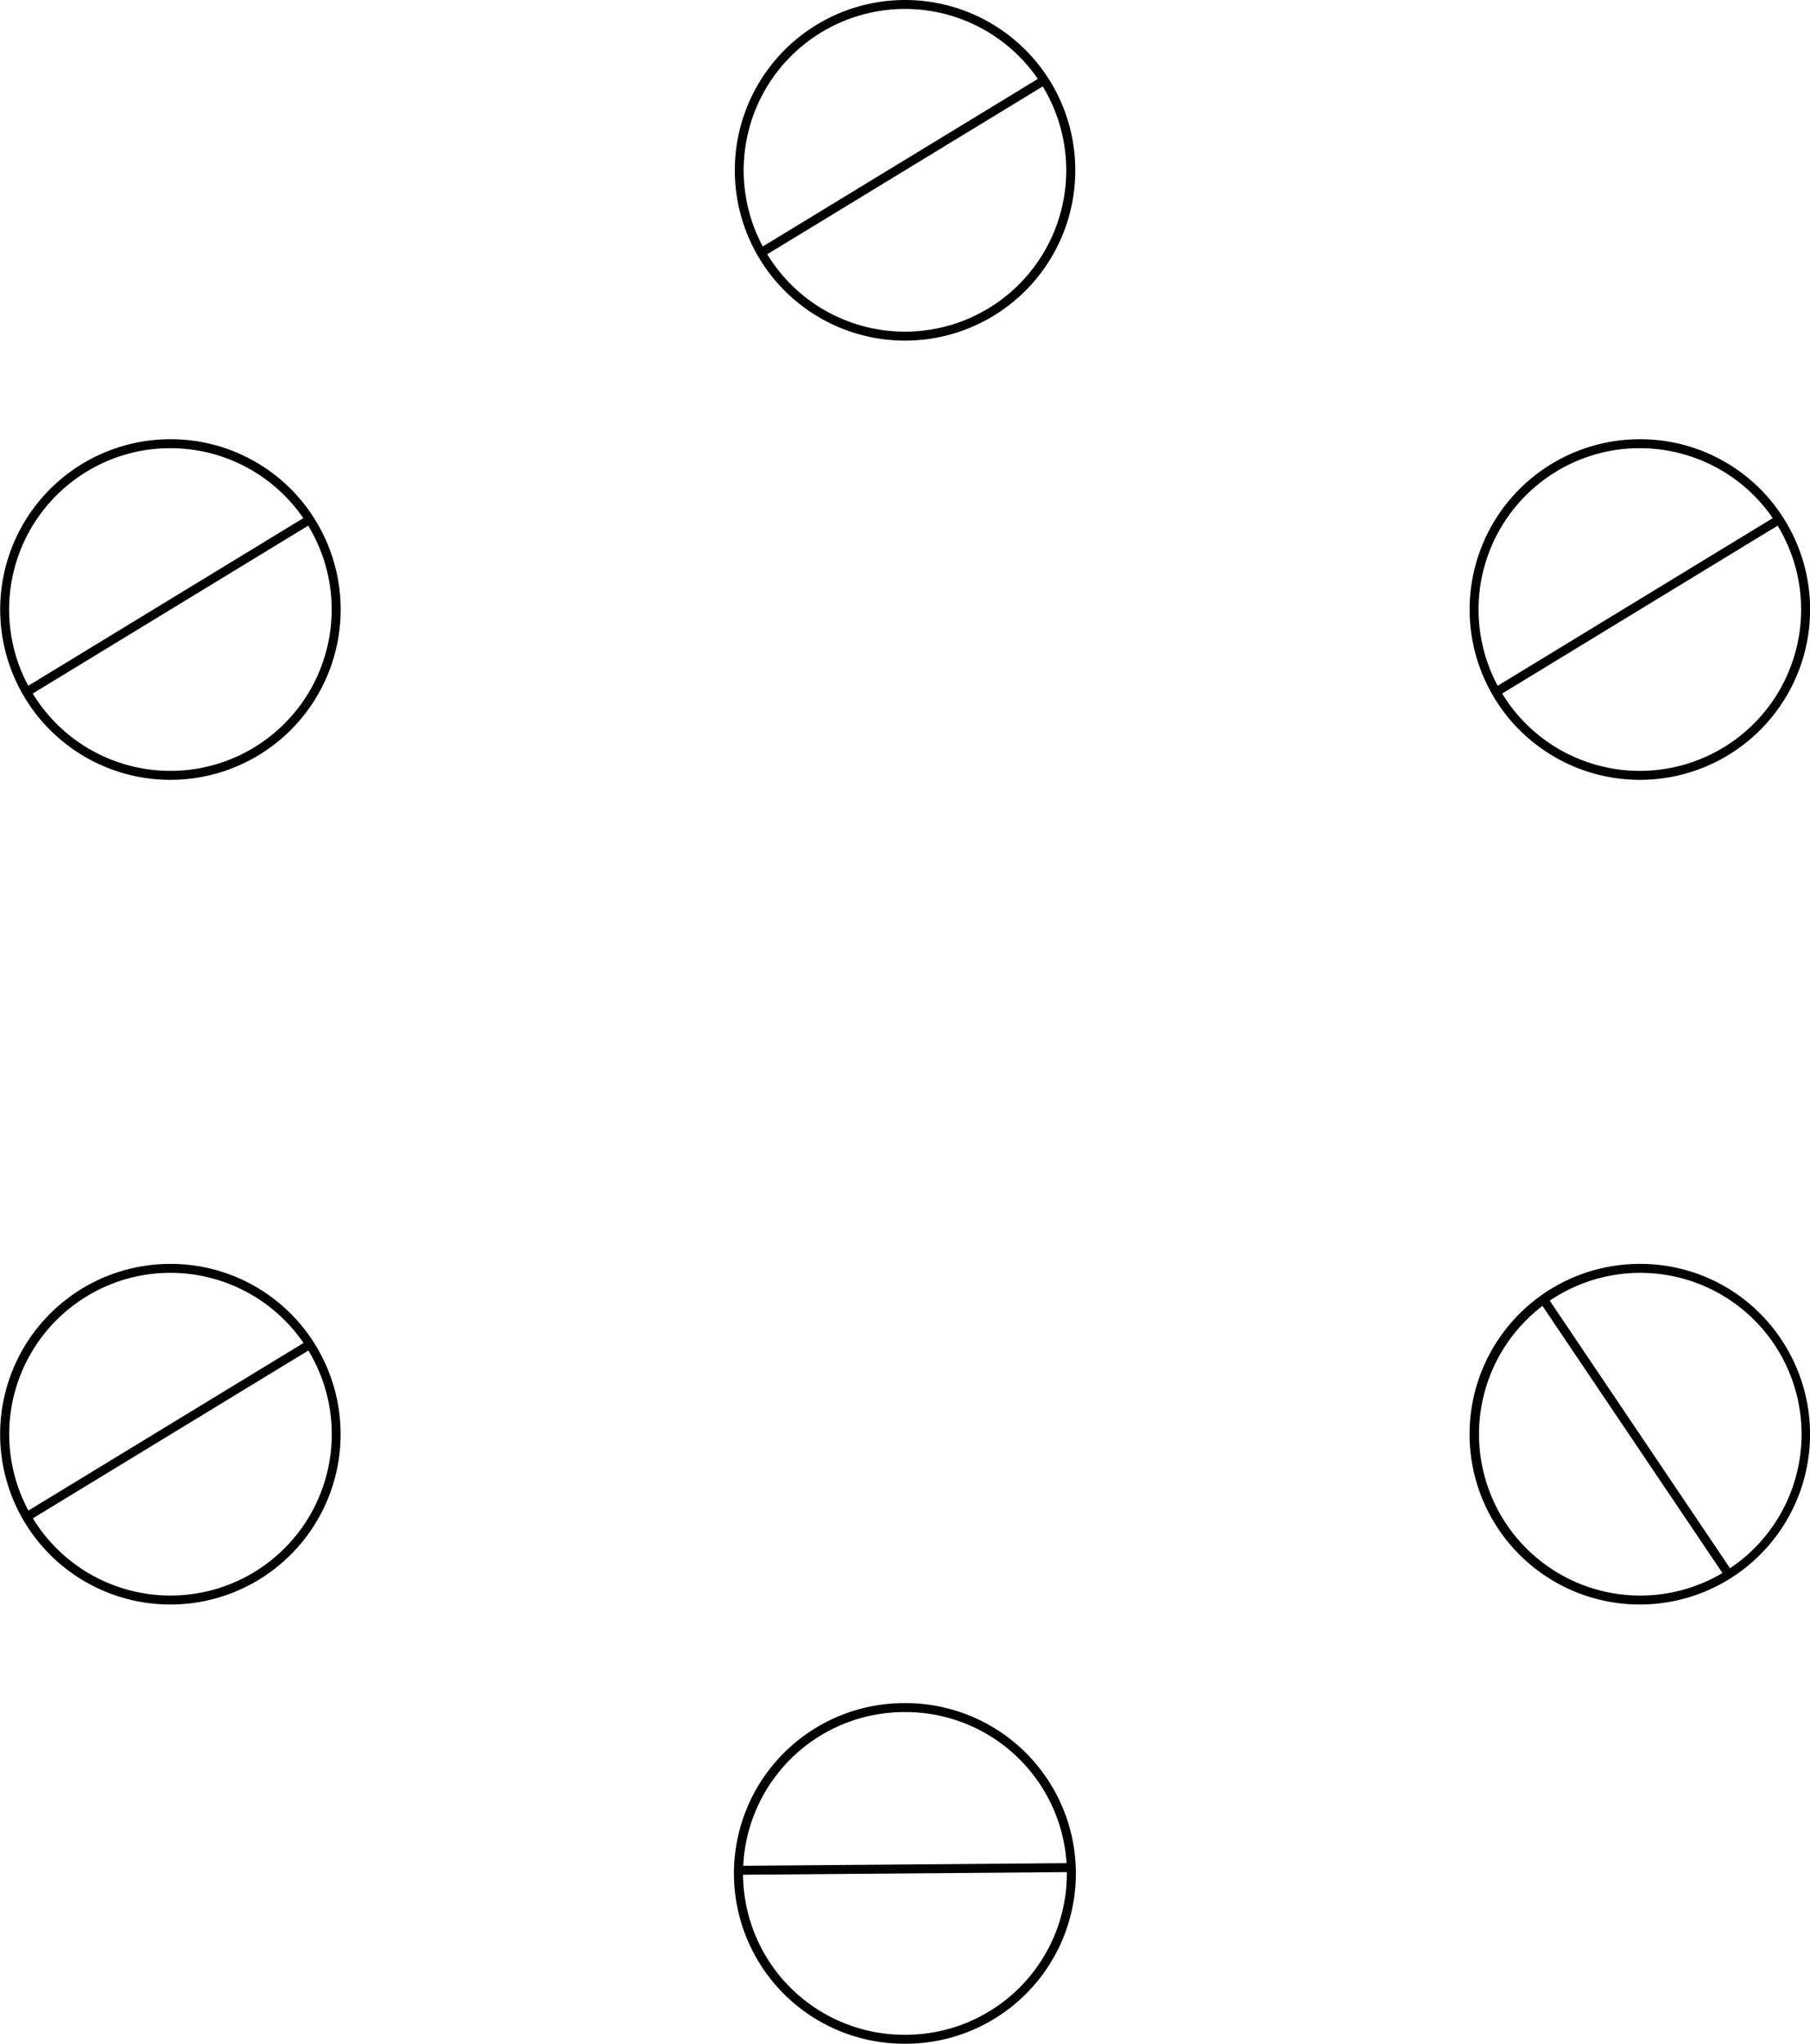 <svg xmlns="http://www.w3.org/2000/svg" viewBox="0 0 202.01 228"><defs><style>.cls-1{fill:none;stroke:#000;stroke-miterlimit:10;}</style></defs><title>アセット 14</title><g id="レイヤー_2" data-name="レイヤー 2"><g id="レイヤー_1-2" data-name="レイヤー 1"><path d="M101,1h0a18,18,0,0,1,0,36,18,18,0,0,1,0-36m0-1a19,19,0,1,0,16.24,9.12A19,19,0,0,0,101,0Z"/><line class="cls-1" x1="116.55" y1="8.95" x2="84.94" y2="28.2"/><path d="M183,141v1a18,18,0,1,1-10,3.08A18,18,0,0,1,183,142v-1m0,0a19,19,0,1,0,15.77,8.38A18.86,18.86,0,0,0,183,141Z"/><line class="cls-1" x1="172.25" y1="144.94" x2="192.93" y2="175.62"/><path d="M101,191a18,18,0,0,1,.14,36H101a18,18,0,0,1-.14-36H101m0-1h-.16a19,19,0,0,0,.15,38h.16a19,19,0,0,0-.15-38Z"/><line class="cls-1" x1="119.5" y1="208.35" x2="82.5" y2="208.65"/><path d="M19,50h0a18,18,0,1,1-9.35,2.63A17.9,17.9,0,0,1,19,50m0-1a19,19,0,1,0,16.25,9.12A18.92,18.92,0,0,0,19,49Z"/><line class="cls-1" x1="34.54" y1="57.97" x2="2.94" y2="77.22"/><path d="M19,142h0a18,18,0,1,1-9.34,2.63A17.89,17.89,0,0,1,19,142m0-1a19,19,0,1,0,16.25,9.13A18.93,18.93,0,0,0,19,141Z"/><line class="cls-1" x1="34.56" y1="149.99" x2="2.96" y2="169.23"/><path d="M183,50h0a18,18,0,1,1-9.35,2.63A17.9,17.9,0,0,1,183,50m0-1a19,19,0,1,0,16.25,9.12A18.92,18.92,0,0,0,183,49Z"/><line class="cls-1" x1="198.54" y1="57.97" x2="166.94" y2="77.22"/></g></g></svg>